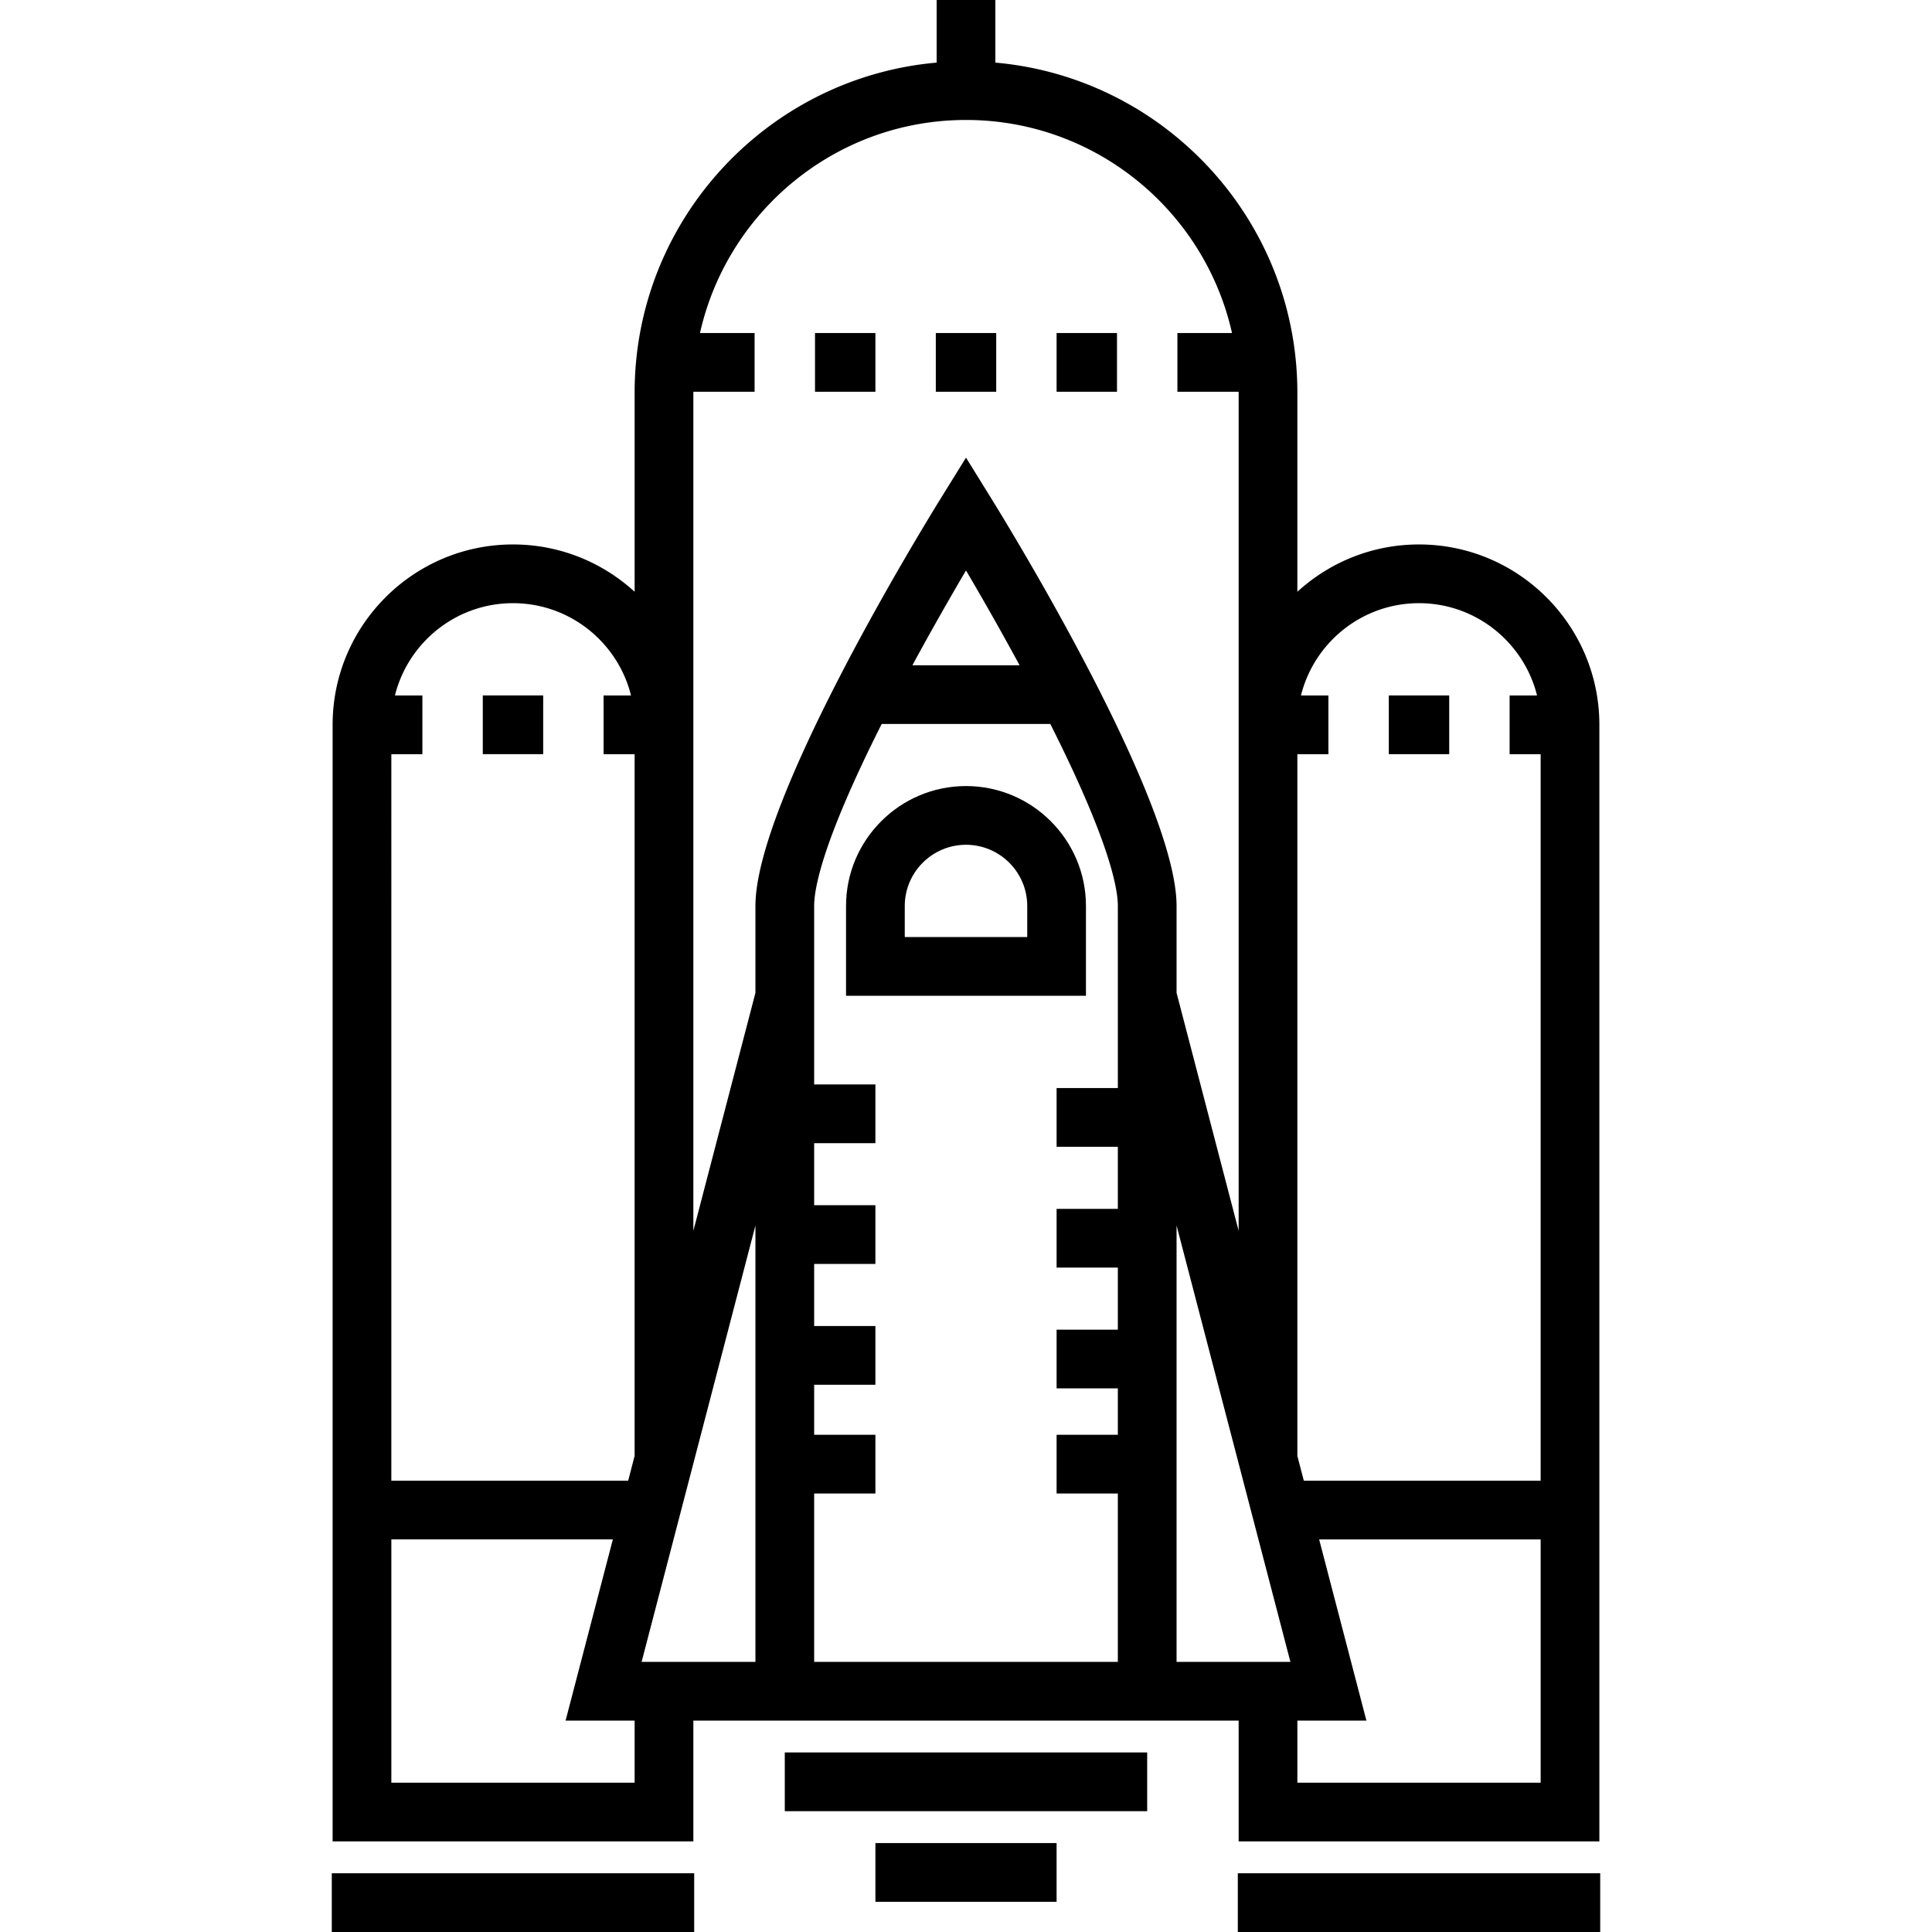 <svg class="icon shuttle" aria-label="space shuttle" xmlns="http://www.w3.org/2000/svg" viewBox="0 0 512 512">
  <path d="M224.208 240.105v23.787h63.582v-23.787c0-17.529-14.261-31.792-31.792-31.792-17.529 0-31.79 14.261-31.79 31.792zm48.021 0v8.225h-32.458v-8.225c0-8.948 7.281-16.229 16.229-16.229 8.949-.001 16.229 7.279 16.229 16.229zM207.975 464.421h96.04v15.562h-96.04zM231.993 488.439h48.015v15.562h-48.015zM87.927 496.438h96.04V512h-96.04zM328.033 496.438h96.04V512h-96.04zM215.984 88.259h16.007v15.562h-16.007zM248.001 88.259h16.006v15.562h-16.006zM280.008 88.259h16.007v15.562h-16.007zM127.943 184.299h16.007v15.562h-16.007z"/>
  <path d="M183.747 455.976h144.505v32.014h95.598V192.084c0-26.356-21.443-47.798-47.799-47.798-12.41 0-23.73 4.757-32.236 12.541v-52.781c0-45.798-35.247-83.498-80.035-87.452V0h-15.562v16.594c-44.788 3.954-80.035 41.653-80.035 87.452v52.781c-8.506-7.783-19.824-12.541-32.236-12.541-26.356 0-47.799 21.442-47.799 47.798V487.99h95.598v-32.014zM296.24 288.348h-16.23v15.562h16.23v16.451h-16.23v15.562h16.23v16.451h-16.23v15.562h16.23v12.302h-16.23V395.8h16.23v44.612h-80.48V395.8h16.23v-15.562h-16.23v-13.265h16.23v-15.562h-16.23V334.96h16.23v-15.562h-16.23v-16.451h16.23v-15.562h-16.23v-47.279c0-4.955 2.466-17.618 17.895-48.243h44.691c15.428 30.624 17.895 43.287 17.895 48.243v48.242zM241.8 176.299c5.267-9.737 10.369-18.605 14.201-25.119a820.801 820.801 0 0114.201 25.119H241.8zm102.016 23.566h8.226v-15.562h-7.271c3.49-14.028 16.189-24.455 31.28-24.455 15.093 0 27.791 10.428 31.281 24.456h-7.271v15.562h8.226v192.528h-62.763l-1.71-6.556V199.865zm0 256.111h18.297l-12.527-48.021h58.703v64.473h-64.474v-16.452zm-32.014-15.563V324.768l30.168 115.646h-30.168zM183.746 104.045c0-.075.005-.147.006-.222h16.223V88.261h-14.471C192.728 55.99 221.581 31.793 256 31.793s63.272 24.196 70.495 56.468h-14.471v15.562h16.223c.001.075.006.148.006.222V326.18l-16.45-63.063v-23.014c0-27.929-44.153-100.015-49.187-108.143L256 121.282l-6.615 10.679c-5.035 8.127-49.187 80.212-49.187 108.143v23.014l-16.45 63.063V192.084h-.001v-88.039zm-80.035 95.82h8.226v-15.562h-7.271c3.49-14.028 16.189-24.455 31.281-24.455 15.092 0 27.79 10.428 31.28 24.456h-7.271v15.562h8.226v185.972l-1.71 6.556h-62.763V199.865zm64.474 272.562h-64.474v-64.473h58.703l-12.527 48.021h18.297v16.452zm32.013-147.659v115.646H170.03l30.168-115.646z"/>
  <path d="M368.049 184.299h16.007v15.562h-16.007z"/>
</svg>
